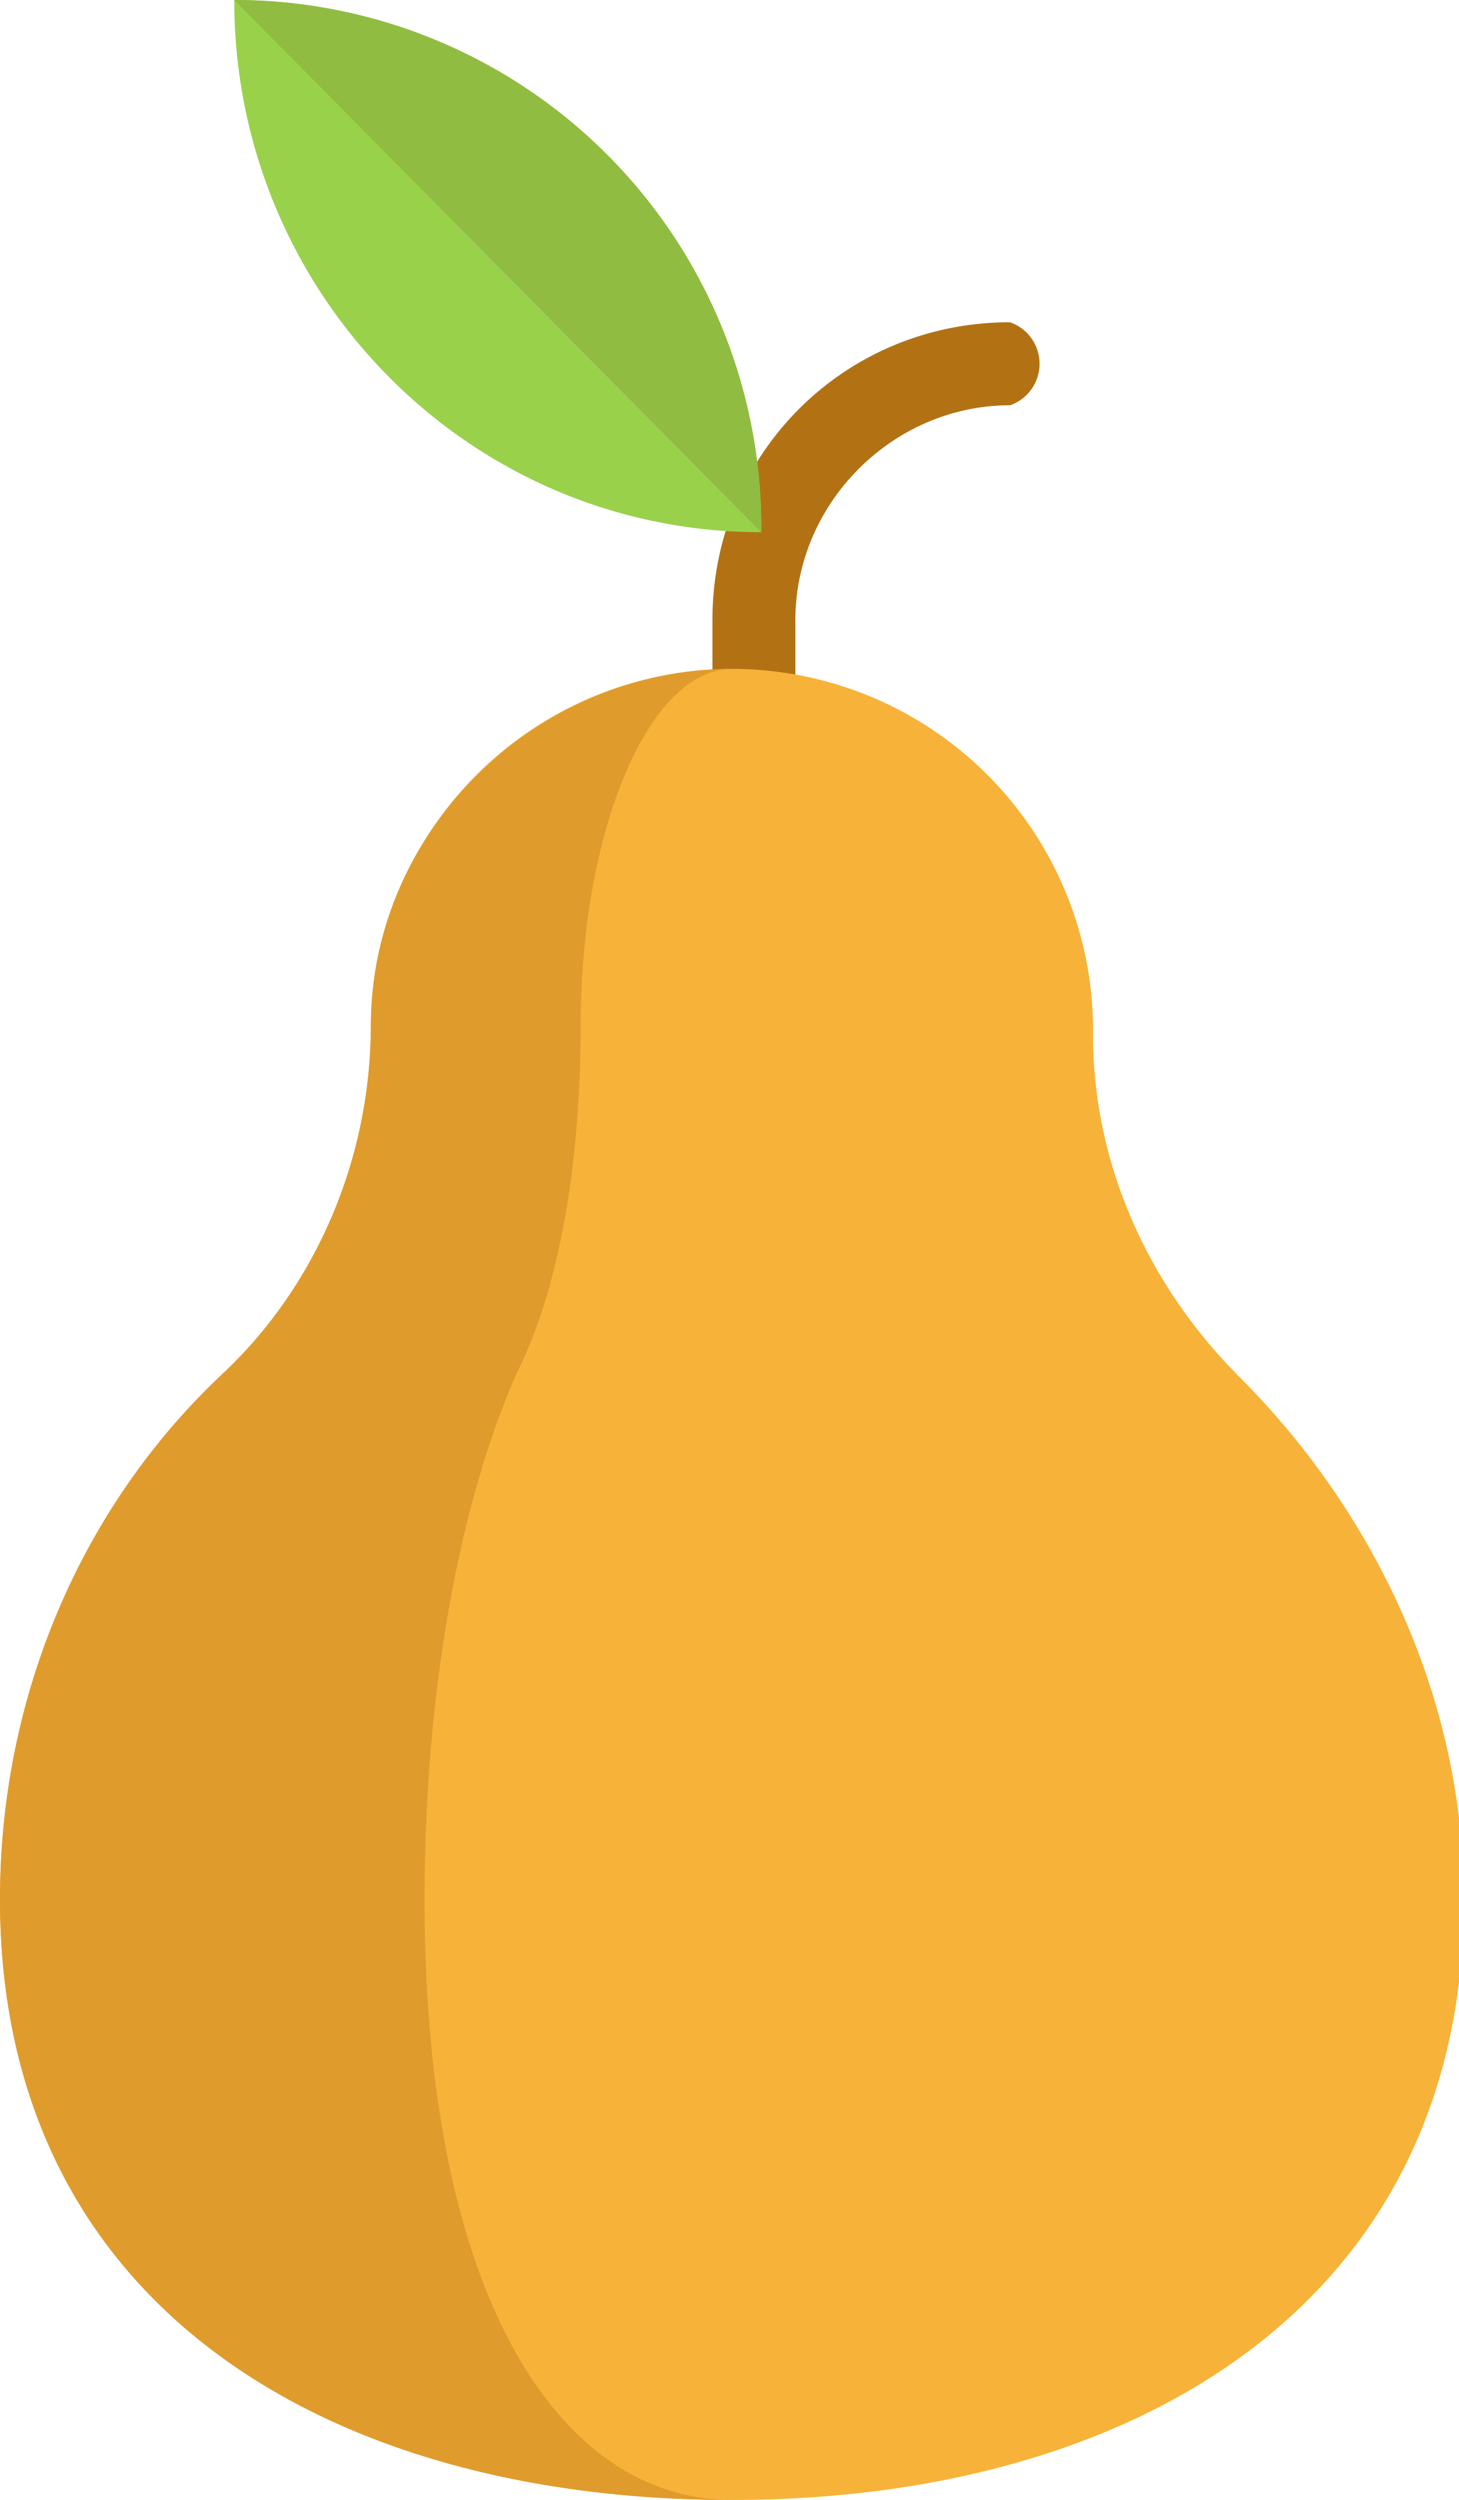 <svg xmlns="http://www.w3.org/2000/svg" xml:space="preserve" x="0" y="0" version="1.1" viewBox="106 0 299 512"><path d="M260 186c-4 0-8-4-8-8v-51c0-34 27-61 61-61a9 9 0 0 1 0 17c-24 0-44 20-44 44v51c0 4-4 8-9 8z" fill="#b27214"/><path d="M360 282c27 27 46 65 46 107 0 83-68 123-150 123-83 0-150-40-150-123 0-42 17-81 46-108 19-18 30-44 30-71a74 74 0 1 1 148 2c0 26 11 51 30 70z" fill="#f7b239"/><path d="M212 281c-12 27-19 66-19 108 0 82 28 123 63 123-83 0-150-40-150-123 0-42 17-81 46-108 19-18 30-44 30-71 0-40 34-73 74-73-17 0-31 33-31 73 0 27-4 53-13 71z" fill="#e09b2d"/><path d="M262 109c-60 0-108-49-108-109a108 108 0 0 1 108 109z" fill="#9ad14b"/><path d="M262 109 154 0a108 108 0 0 1 108 109z" fill="#90bc42"/></svg>